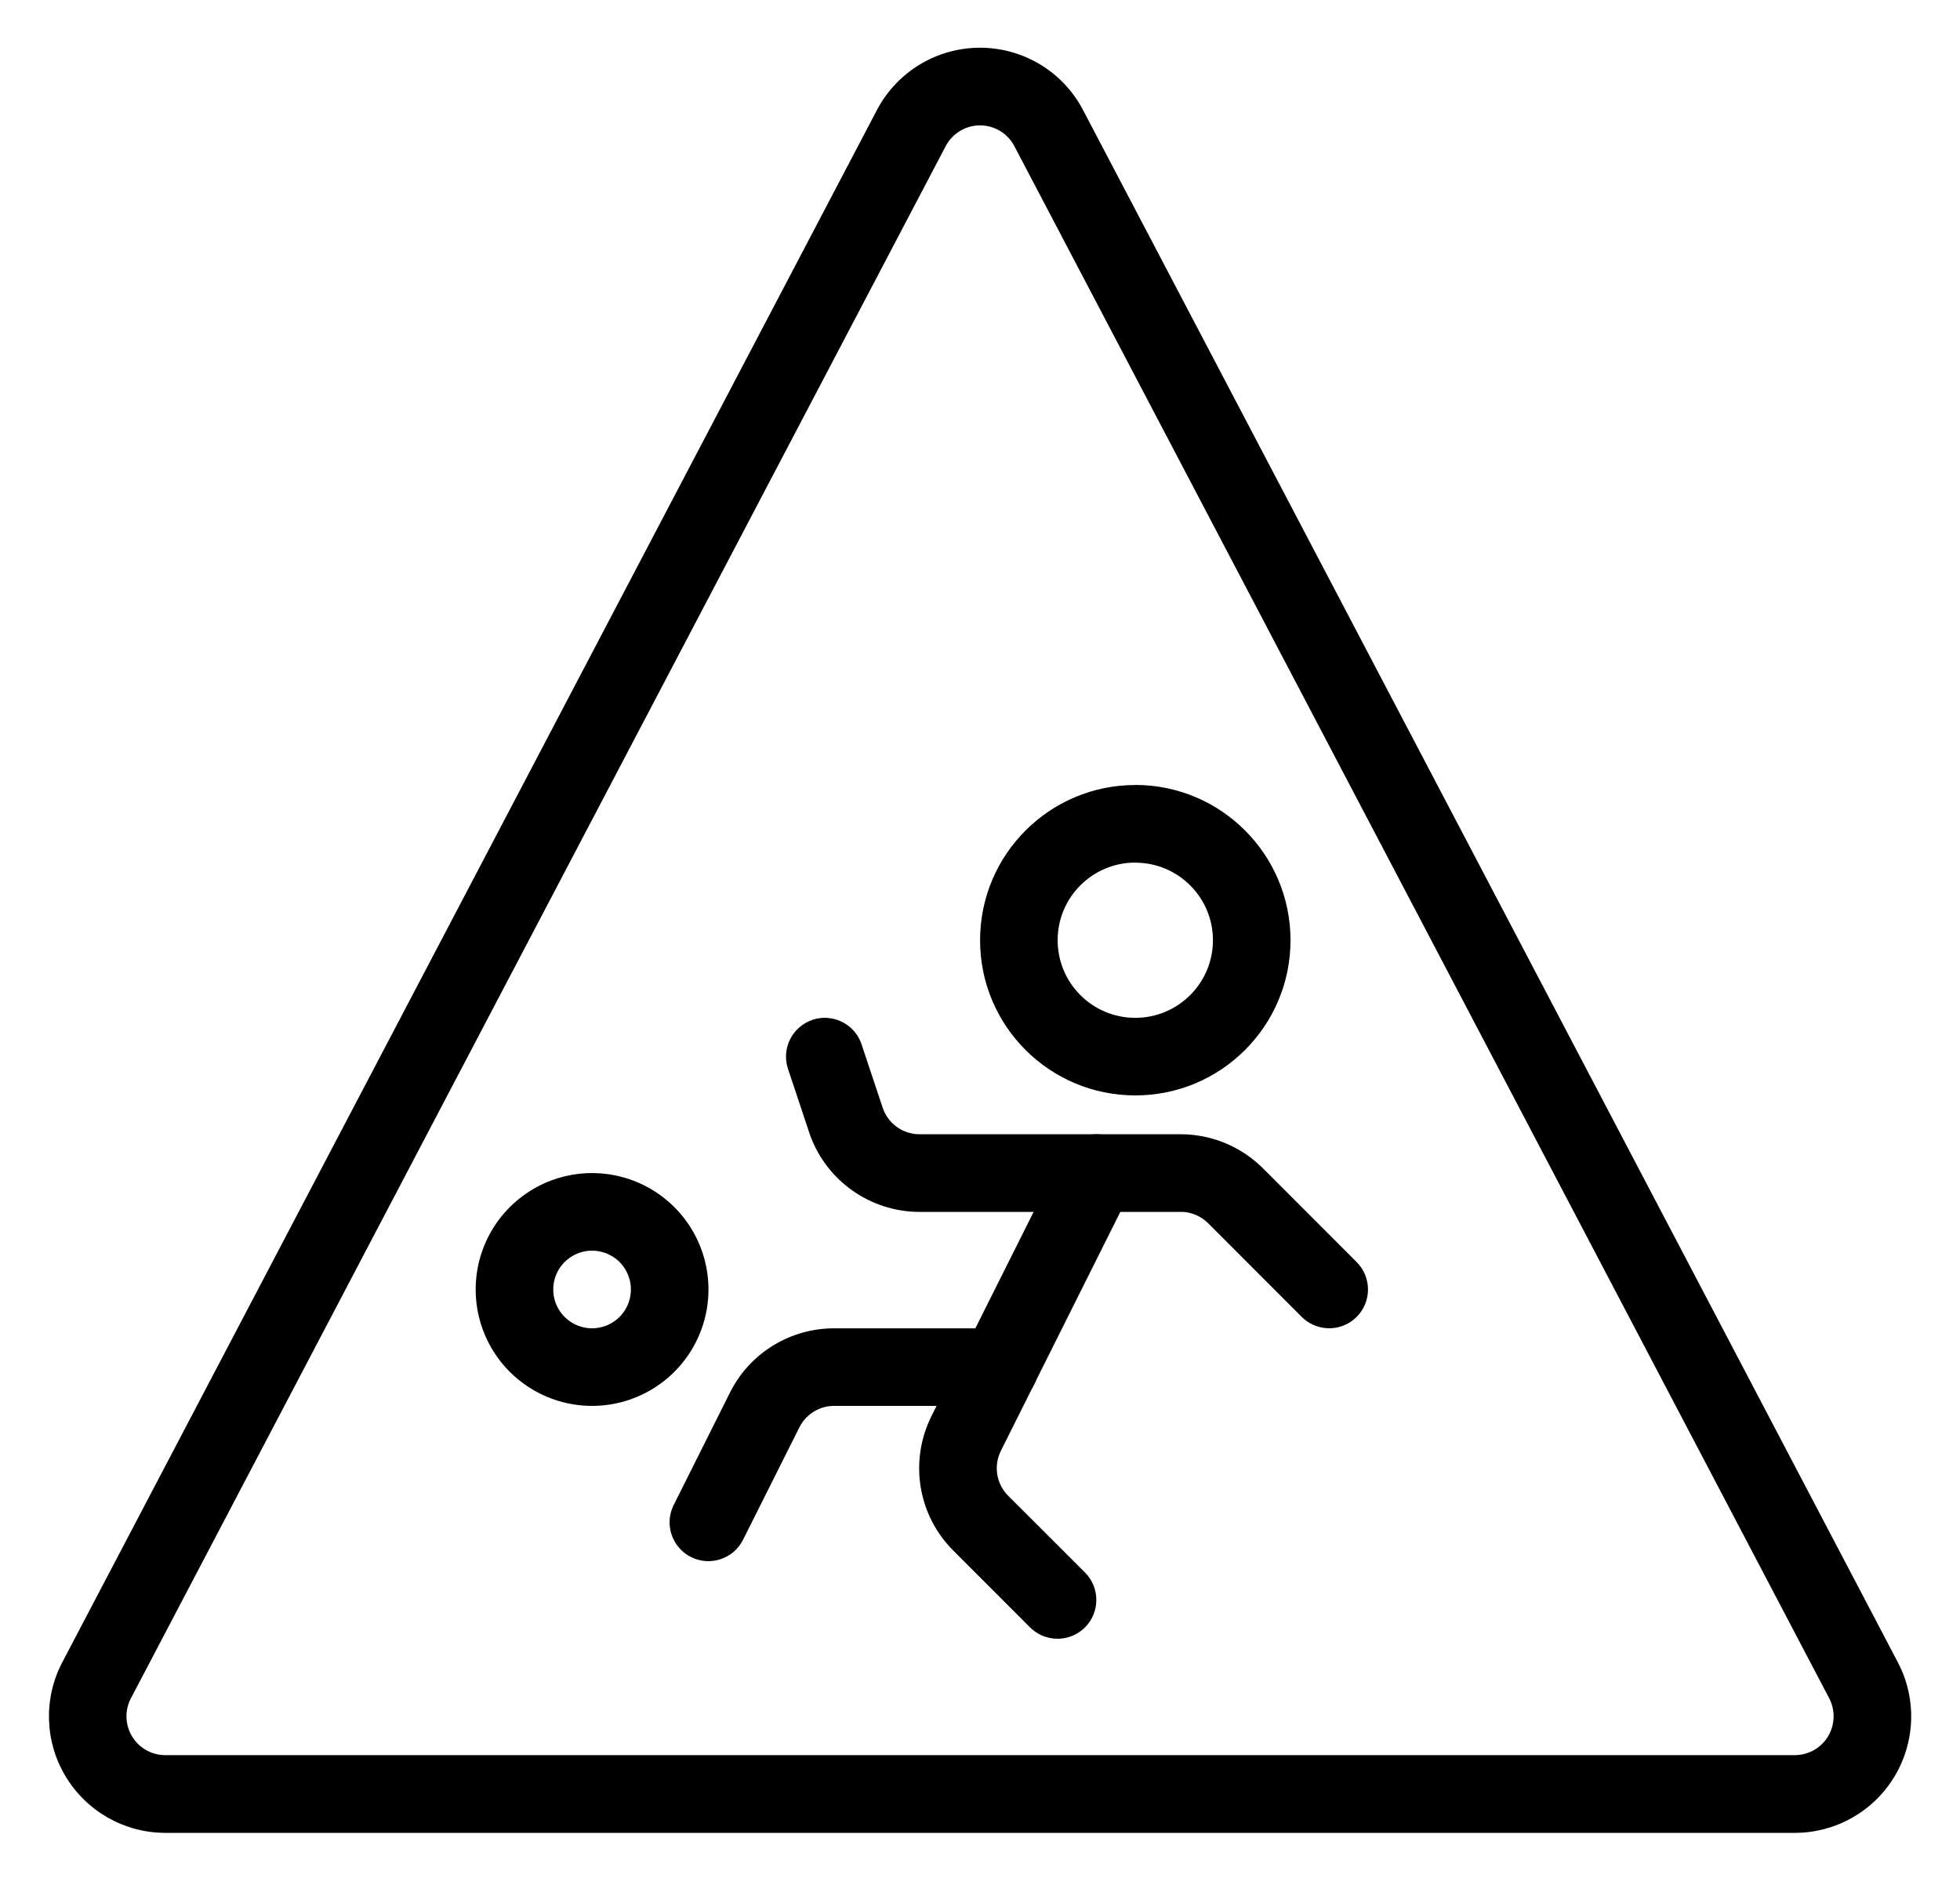 <svg xmlns="http://www.w3.org/2000/svg" width="26" height="25" viewBox="0 0 26 25">
    <g>
        <path d="M14.06 9.412c-1.137 0-2.059.922-2.059 2.059s.922 2.058 2.059 2.058 2.059-.921 2.059-2.058c0-1.137-.922-2.06-2.06-2.06zm0 1.03c.568 0 1.03.46 1.03 1.029 0 .568-.462 1.029-1.03 1.029-.569 0-1.03-.46-1.03-1.03 0-.568.461-1.029 1.03-1.029zM6.082 14.766c-.478.276-.772.785-.772 1.337 0 .552.294 1.061.772 1.337.478.276 1.066.276 1.544 0s.772-.785.772-1.337c0-.552-.294-1.061-.772-1.337-.462-.267-1.027-.276-1.496-.027l-.048.027zm1.03.891c.159.092.257.262.257.446s-.098.354-.258.446c-.159.092-.355.092-.514 0-.16-.092-.258-.262-.258-.446s.098-.354.258-.446c.159-.092.355-.092.514 0z" transform="translate(1 1)"/>
        <path d="M12-.367c-.575 0-1.102.32-1.368.828L-.175 21.05c-.25.479-.232 1.053.047 1.514.279.462.779.745 1.318.746h21.619c.54 0 1.04-.282 1.32-.744s.298-1.037.048-1.515L13.367.46c-.265-.508-.792-.827-1.367-.827zm0 1.03c.192 0 .367.106.456.276l10.81 20.588c.082.159.076.35-.017.504-.094.154-.26.248-.44.248H1.19c-.178 0-.345-.094-.438-.248-.093-.154-.099-.345-.016-.505L11.544.94c.089-.17.264-.277.456-.277z" transform="translate(1 1)"/>
        <path d="M9.778 12.526c.26-.086.54.046.64.296l.011.03.28.84c.067.2.248.338.455.351l.033.001h3.464c.391 0 .767.148 1.053.414l.04.038 1.242 1.243c.201.201.201.527 0 .728-.193.193-.5.2-.703.023l-.025-.023-1.242-1.243c-.088-.088-.204-.14-.328-.15h-3.501c-.648-.001-1.225-.406-1.448-1.01l-.016-.047-.28-.84c-.09-.27.056-.56.325-.65zM12.258 16.618c.285 0 .515.23.515.514 0 .274-.214.499-.484.514l-.03.001h-2.195c-.183 0-.352.098-.444.255l-.016.03-.747 1.49c-.127.254-.436.357-.69.23-.245-.123-.35-.415-.243-.663l.013-.028.746-1.49c.253-.507.764-.833 1.328-.852l.053-.001h2.194z" transform="translate(1 1)"/>
        <path d="M13.084 14.329c.127-.255.436-.358.69-.23.245.122.35.413.244.662l-.014.028-1.727 3.454c-.094.188-.064.413.072.57l.024.025 1.02 1.019c.2.2.2.527 0 .728-.194.193-.502.2-.704.023l-.025-.023-1.019-1.02c-.458-.457-.58-1.15-.311-1.736l.022-.047 1.728-3.453z" transform="translate(1 1)"/>
    </g>
</svg>
